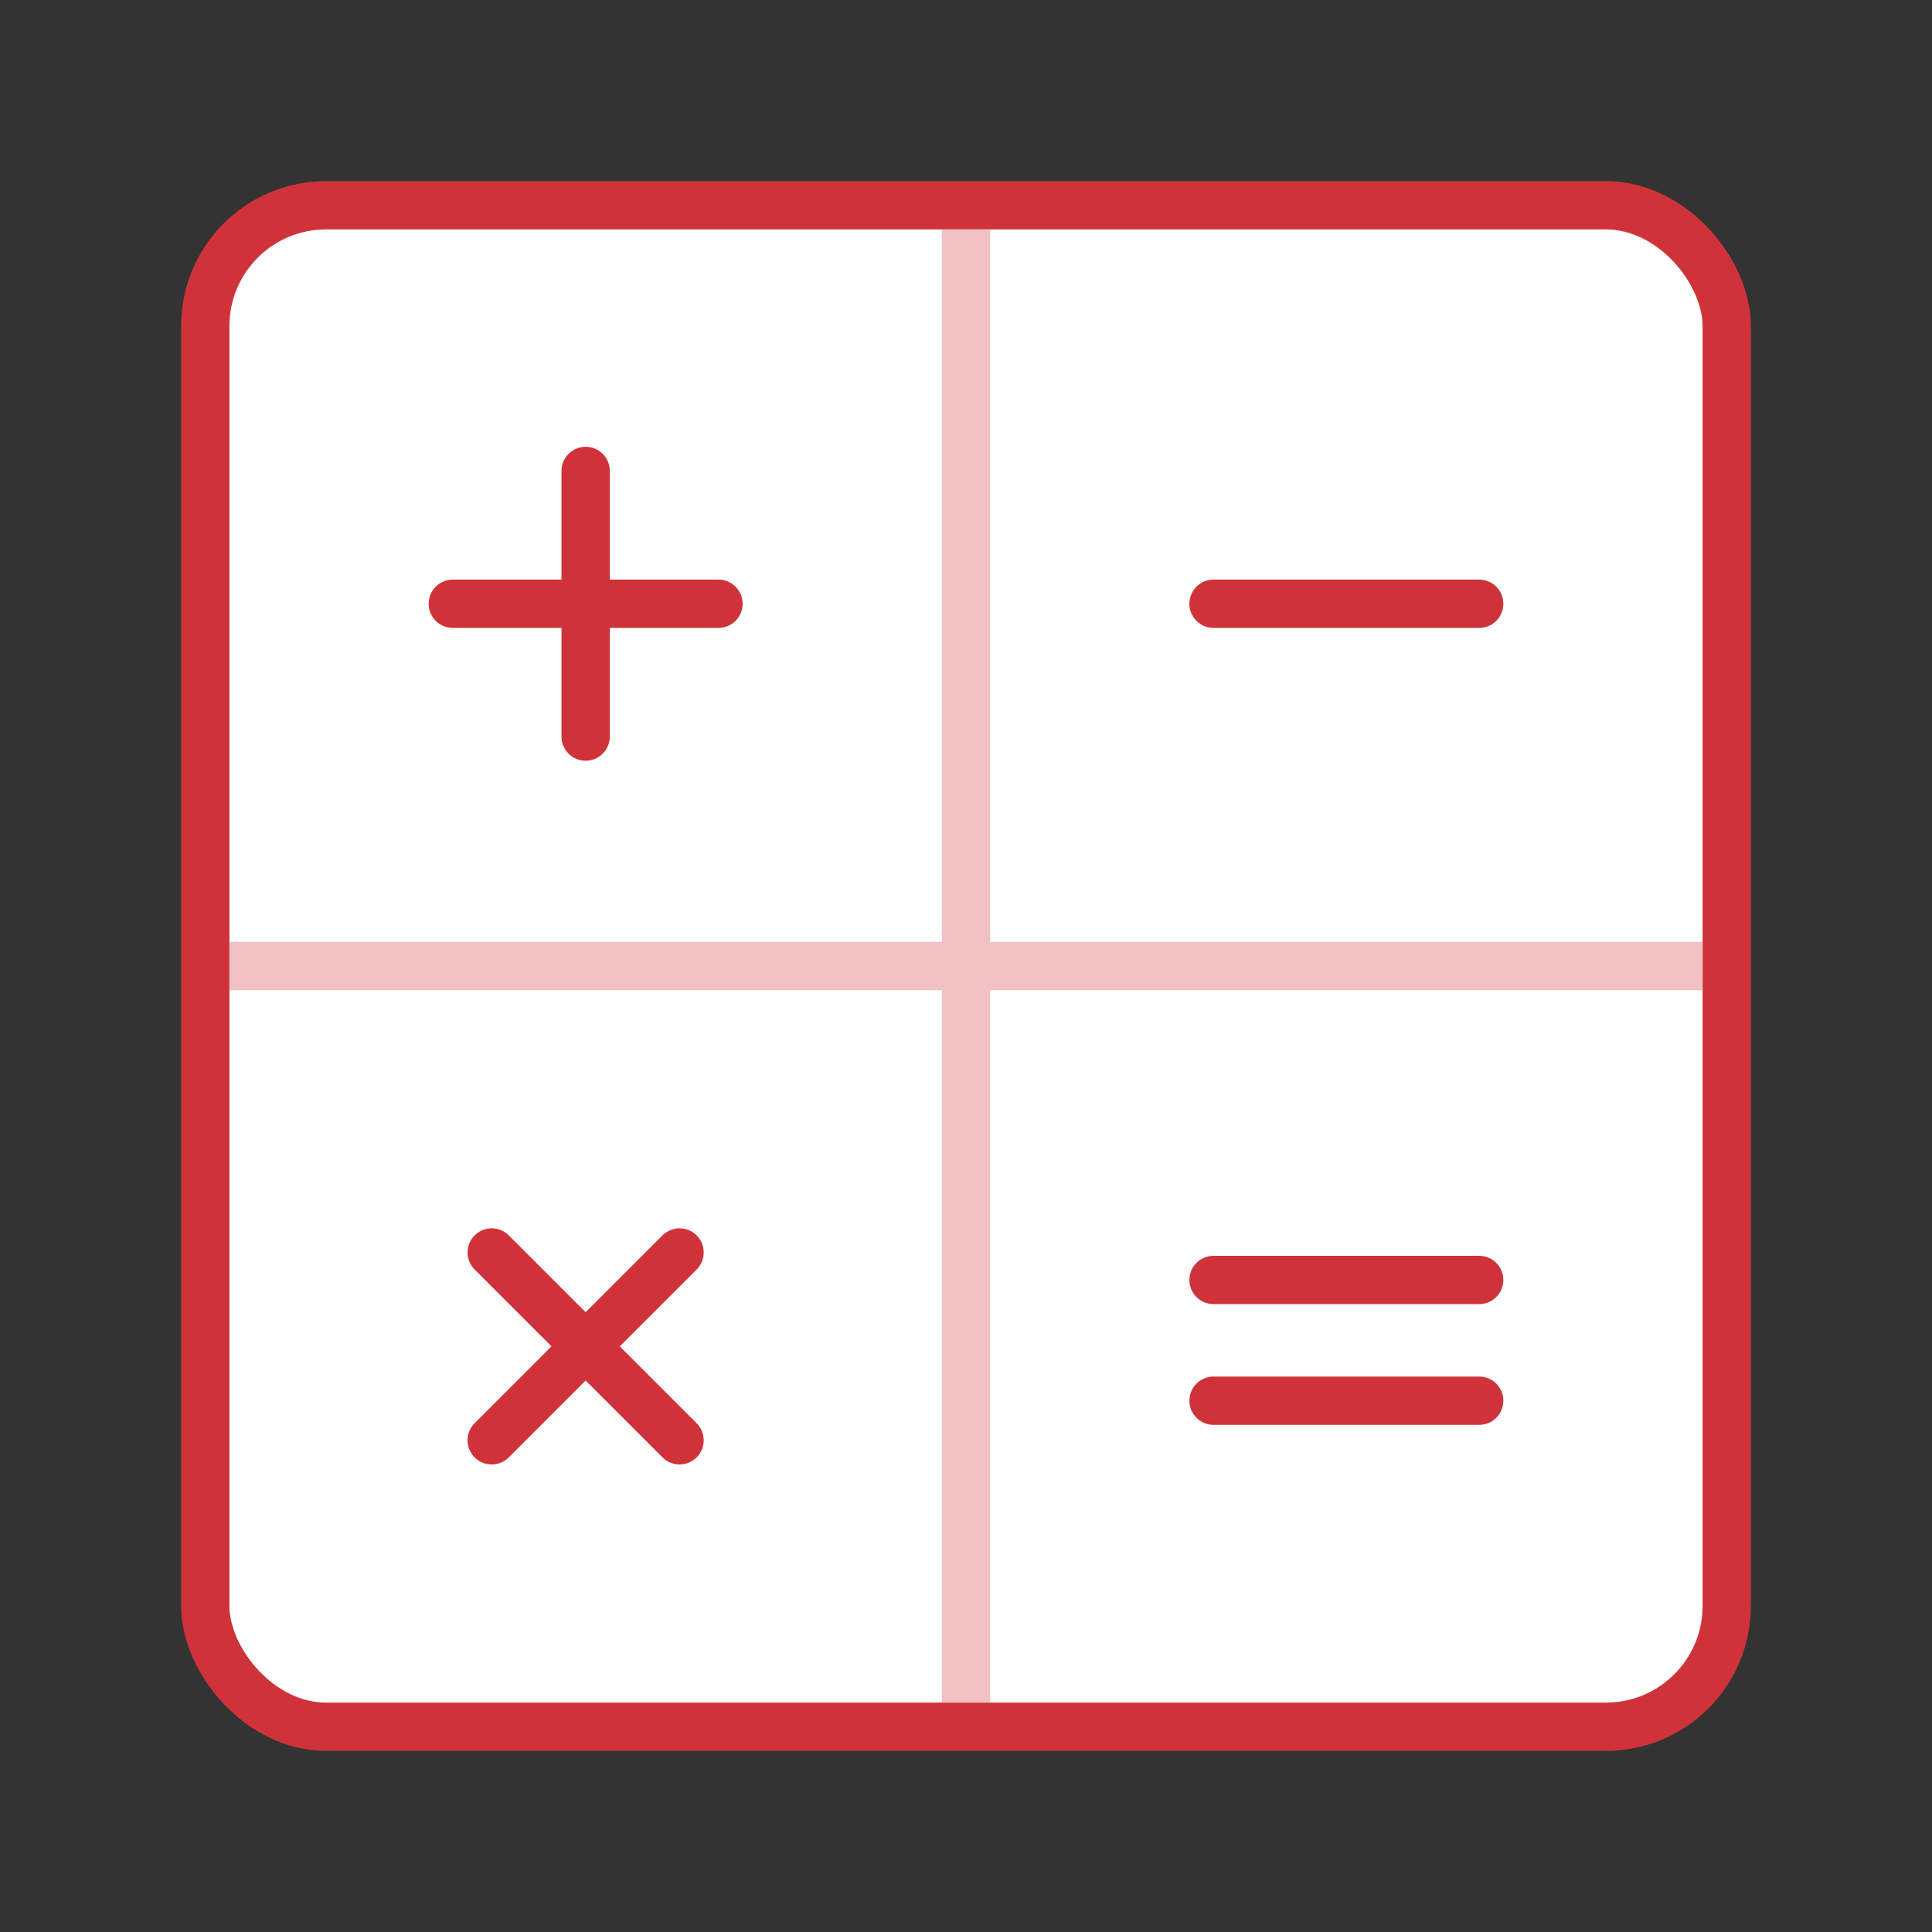 <svg xmlns="http://www.w3.org/2000/svg" width="80" height="80" viewBox="0 0 80 80">
  <rect x="0" y="0" width="80" height="80" fill="#333333" stroke="none"/>
  <g id="ico-calculate" transform="translate(-750 -3168)">
    <rect id="Rectangle_2986" data-name="Rectangle 2986" width="80" height="80" transform="translate(750 3168)" fill="none" opacity="0.278"/>
    <g id="Group_3500" data-name="Group 3500" transform="translate(-373.5 -143.5)">
      <rect id="Rectangle_2988" data-name="Rectangle 2988" width="63" height="63" rx="5" transform="translate(1132 3320)" stroke-width="2" stroke="#cf3339" stroke-linecap="round" stroke-linejoin="round" fill="#fff"/>
      <g id="Group_3503" data-name="Group 3503" transform="translate(-1)">
        <line id="Line_1297" data-name="Line 1297" y1="11" transform="translate(1148.75 3331)" fill="none" stroke="#cf3339" stroke-linecap="round" stroke-miterlimit="10" stroke-width="2"/>
        <line id="Line_1298" data-name="Line 1298" y1="11" transform="translate(1154.25 3336.5) rotate(90)" fill="none" stroke="#cf3339" stroke-linecap="round" stroke-miterlimit="10" stroke-width="2"/>
      </g>
      <line id="Line_1299" data-name="Line 1299" y1="11" transform="translate(1184.75 3336.5) rotate(90)" fill="none" stroke="#cf3339" stroke-linecap="round" stroke-miterlimit="10" stroke-width="2"/>
      <g id="Group_3498" data-name="Group 3498" transform="translate(2775.156 232.646) rotate(45)">
        <line id="Line_1291" data-name="Line 1291" y1="11" transform="translate(1065.75 3361.75)" fill="none" stroke="#cf3339" stroke-linecap="round" stroke-miterlimit="10" stroke-width="2"/>
        <line id="Line_1292" data-name="Line 1292" y1="11" transform="translate(1071.25 3367.25) rotate(90)" fill="none" stroke="#cf3339" stroke-linecap="round" stroke-miterlimit="10" stroke-width="2"/>
      </g>
      <line id="Line_1300" data-name="Line 1300" y1="11" transform="translate(1184.75 3364.5) rotate(90)" fill="none" stroke="#cf3339" stroke-linecap="round" stroke-miterlimit="10" stroke-width="2"/>
      <line id="Line_1301" data-name="Line 1301" y1="11" transform="translate(1184.75 3369.5) rotate(90)" fill="none" stroke="#cf3339" stroke-linecap="round" stroke-miterlimit="10" stroke-width="2"/>
    </g>
    <line id="Line_1303" data-name="Line 1303" y1="61" transform="translate(790 3177.5)" fill="none" stroke="#f1c1c3" stroke-width="2"/>
    <line id="Line_1304" data-name="Line 1304" x2="61" transform="translate(759.5 3208)" fill="none" stroke="#f1c1c3" stroke-width="2"/>
  </g>
</svg>
